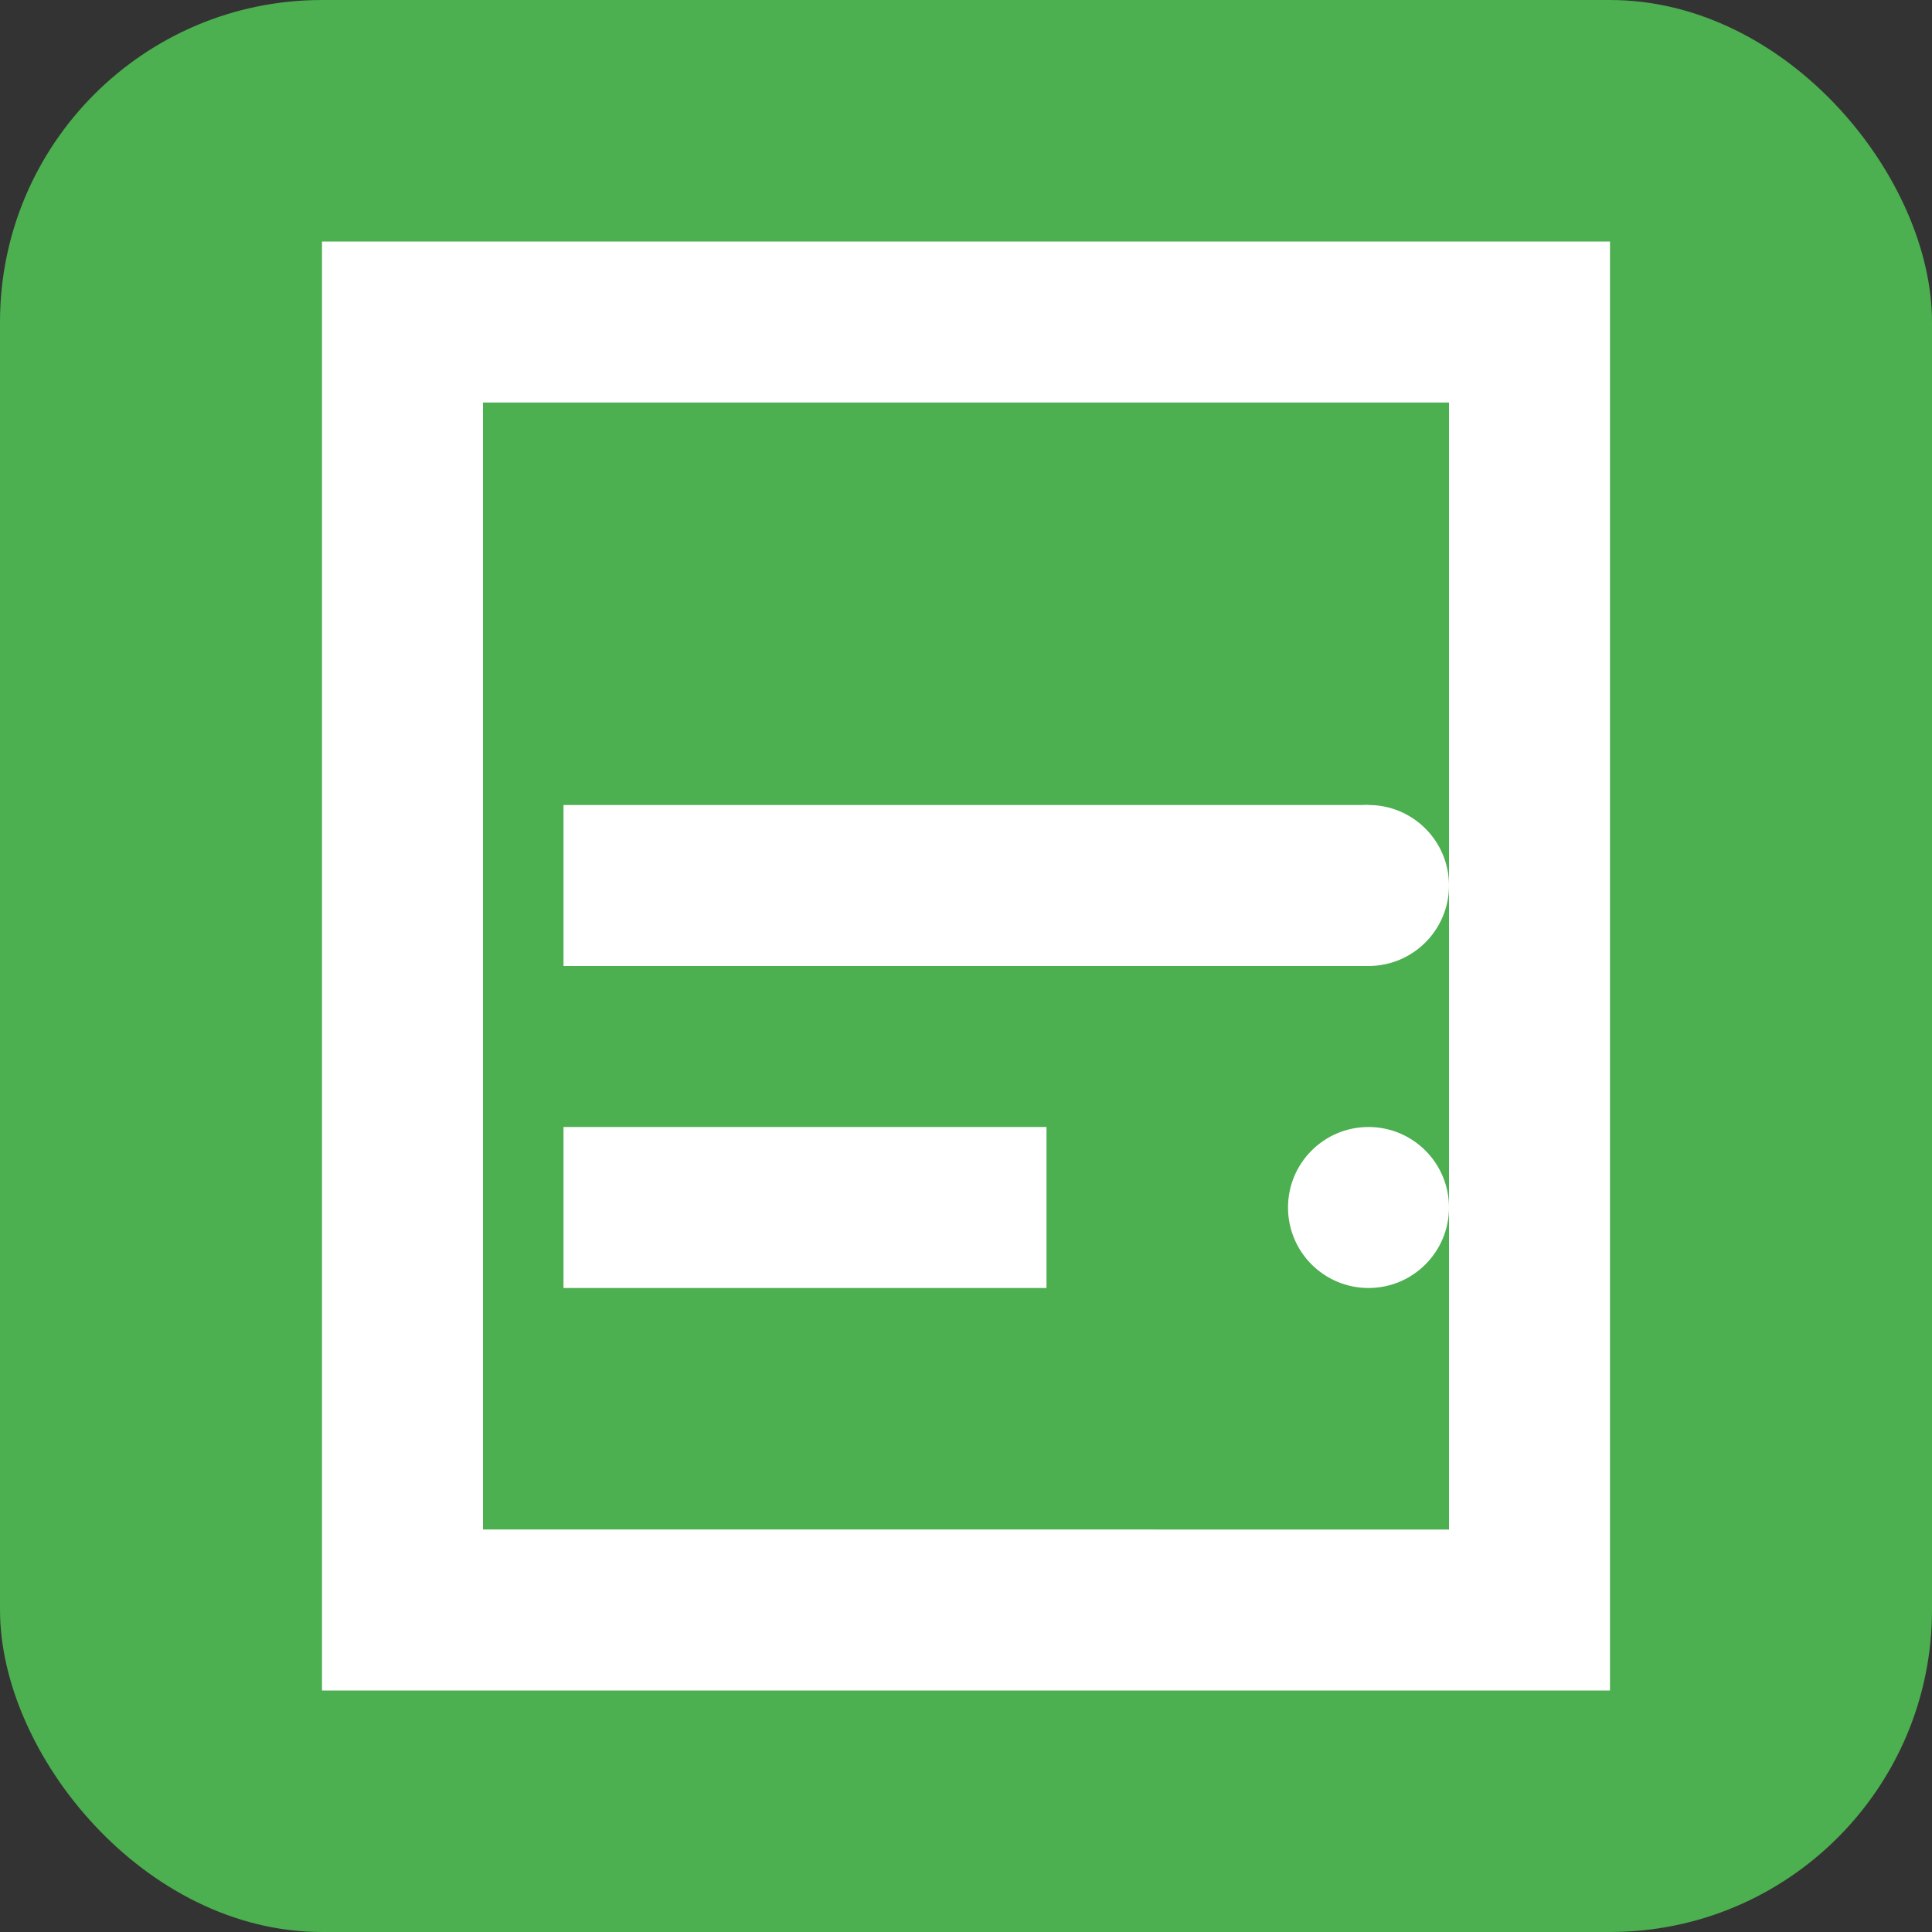 <svg xmlns="http://www.w3.org/2000/svg" width="32" height="32" viewBox="0 0 24 24" fill="none">
  <rect x="0" y="0" width="24" height="24" fill="#333333" stroke="none"/>
  <rect width="24" height="24" rx="4" fill="#4CAF50"/>
  <path d="M7 10h10v2H7zM7 14h6v2H7z" fill="#fff"/>
  <circle cx="17" cy="15" r="1" fill="#fff"/>
  <circle cx="17" cy="11" r="1" fill="#fff"/>
  <path d="M5 4h14v16H5z" stroke="#fff" stroke-width="2"/>
</svg>